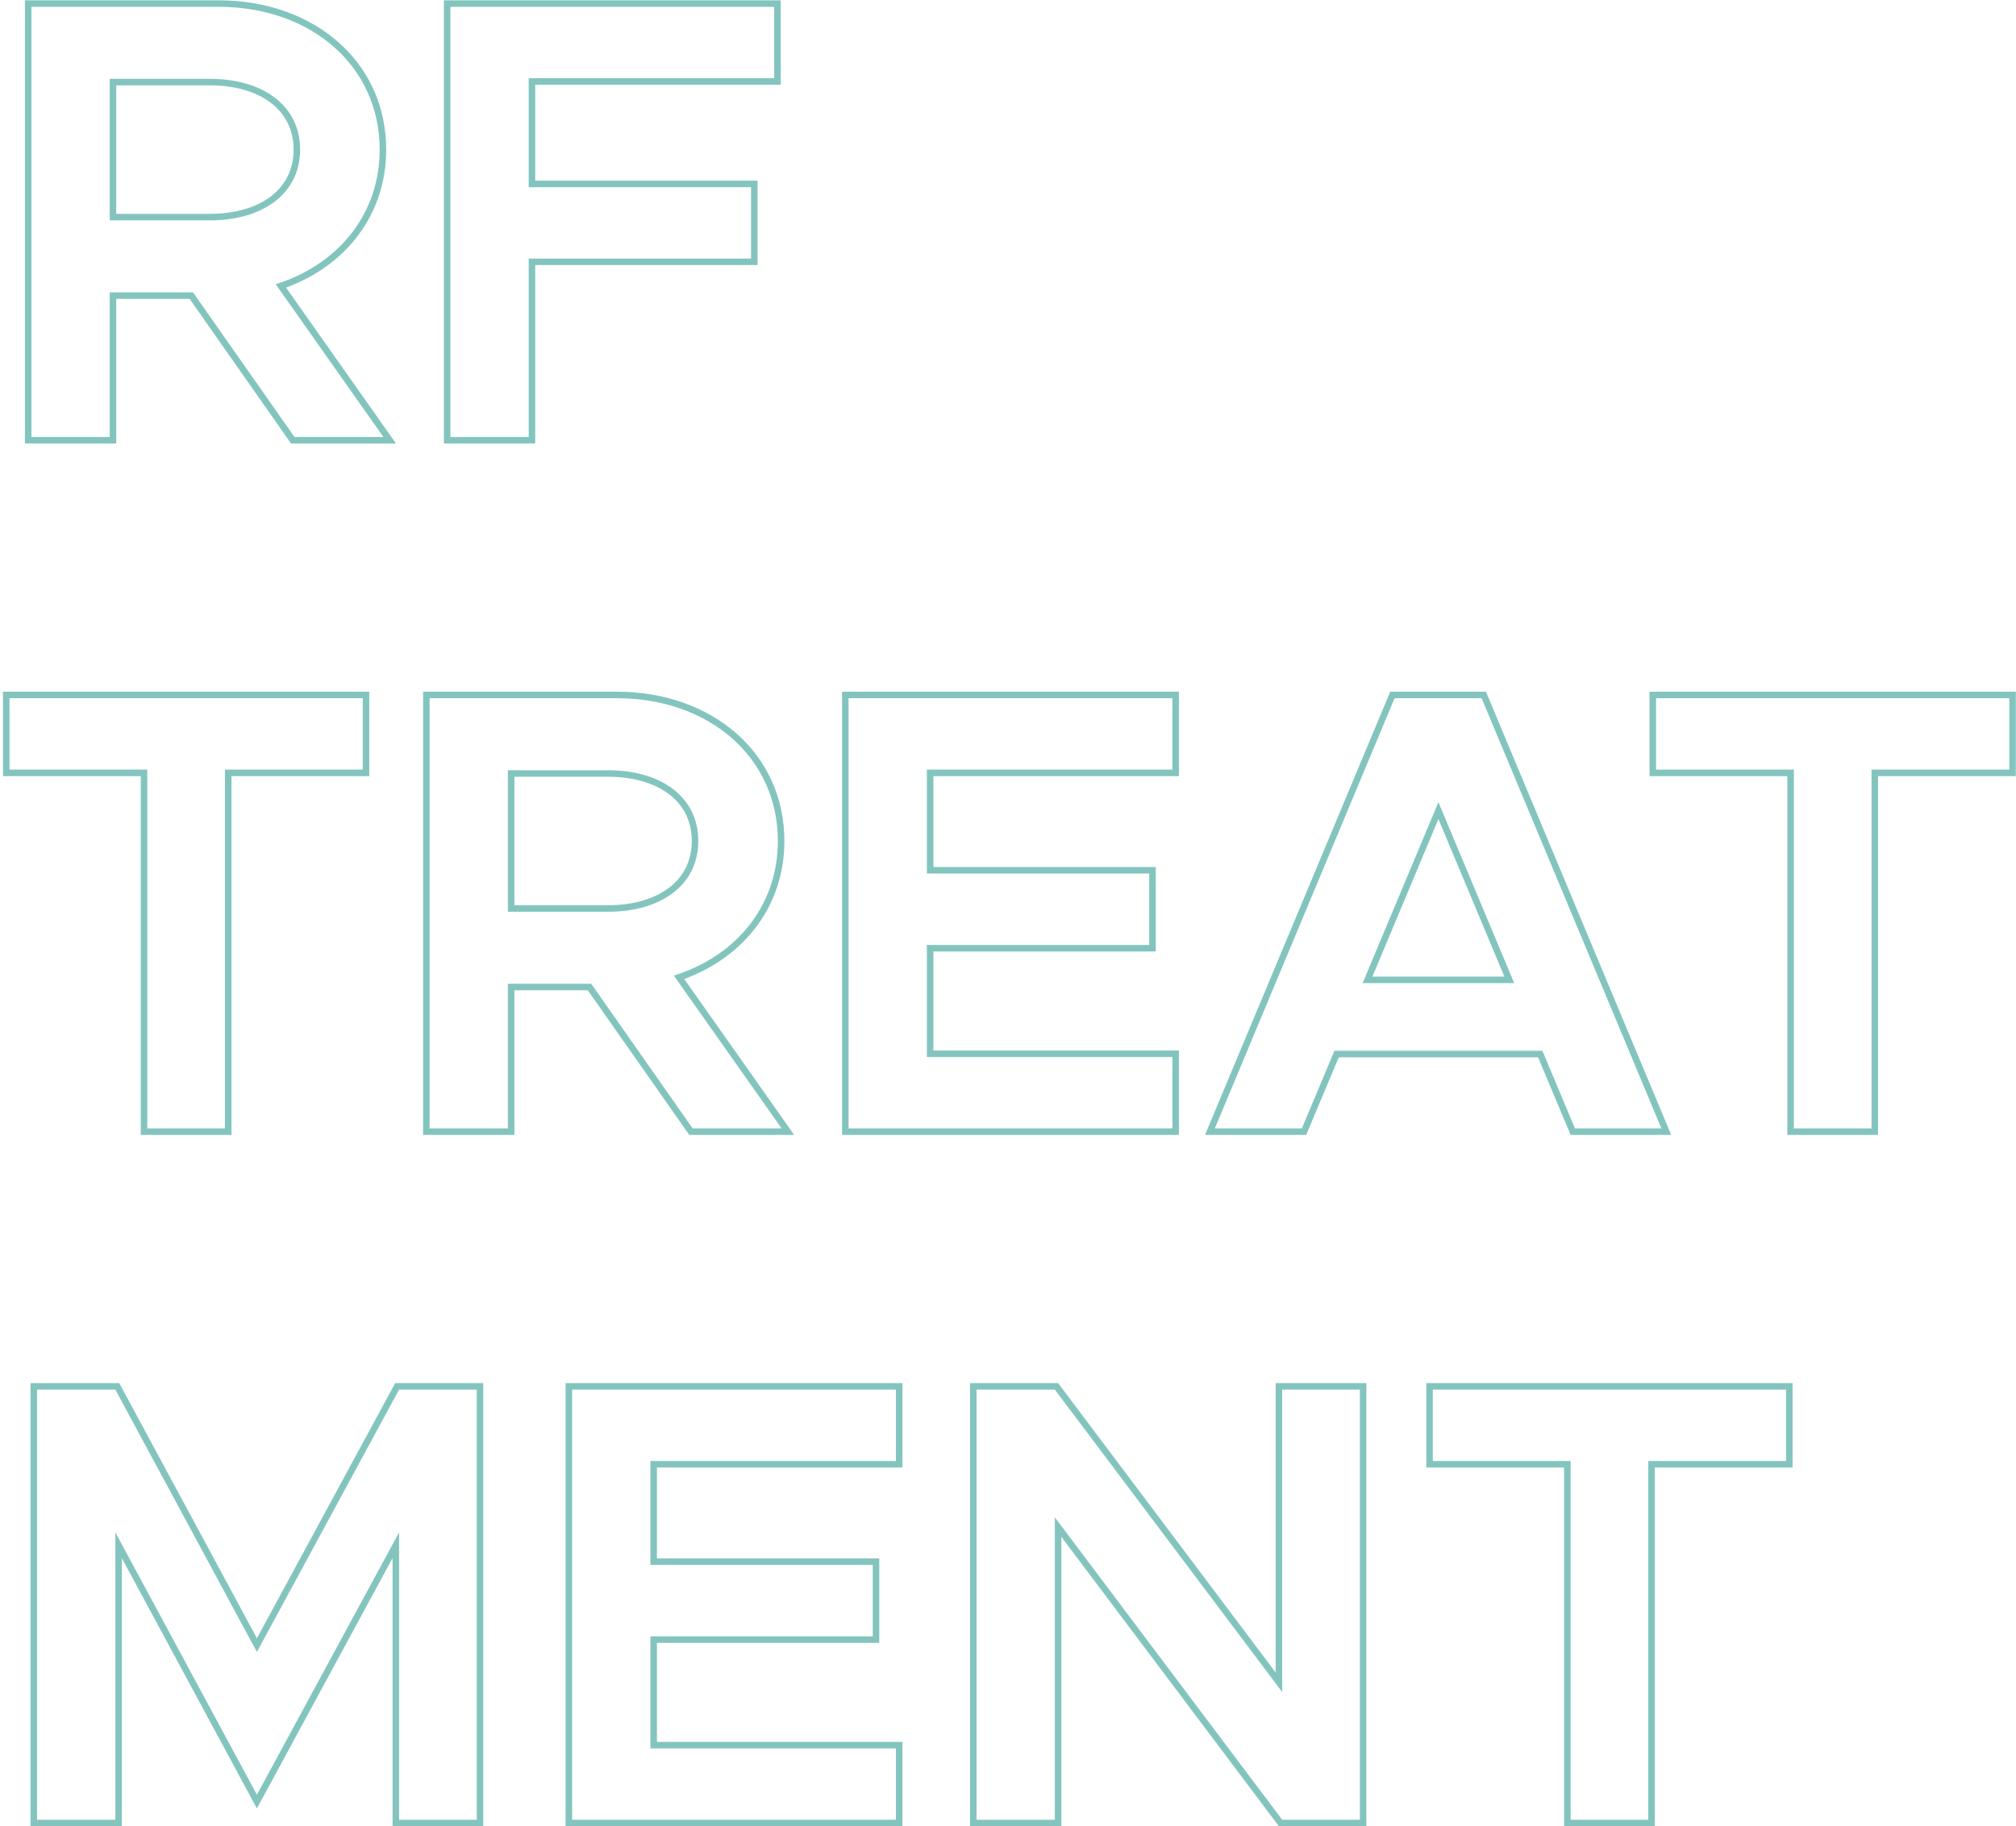 <svg width="309" height="280" viewBox="0 0 309 280" fill="none" xmlns="http://www.w3.org/2000/svg">
<path fill-rule="evenodd" clip-rule="evenodd" d="M60.697 68H44.616L29.064 45.824H17.816V68H3.816V0.048H33.52C48.057 0.048 59.192 9.401 59.192 22.936C59.192 32.951 53.005 40.727 43.843 44.092L60.697 68ZM42.256 43.576C42.59 43.471 42.92 43.361 43.246 43.245C52.204 40.057 58.192 32.569 58.192 22.936C58.192 10.072 47.632 1.048 33.52 1.048H4.816V67H16.816V44.824H29.584L45.136 67H58.768L42.256 43.576ZM32.176 13.088H17.816V32.784H32.176C36.099 32.784 39.322 31.791 41.539 30.087C43.73 28.403 45 25.983 45 22.936C45 19.889 43.73 17.469 41.539 15.785C39.322 14.081 36.099 13.088 32.176 13.088ZM119.667 12.992H82.035V27.696H116.115V40.64H82.035V68H68.035V0.048H119.667V12.992ZM81.035 67H69.035V1.048H118.667V11.992H81.035V28.696H115.115V39.64H81.035V67ZM21.576 174V118.992H0.456V106.048H56.6V118.992H35.48V174H21.576ZM34.48 173H22.576V117.992H1.456V107.048H55.6V117.992H34.48V173ZM121.728 174H105.647L90.095 151.824H78.847V174H64.847V106.048H94.551C109.089 106.048 120.223 115.401 120.223 128.936C120.223 138.951 114.036 146.727 104.875 150.092L121.728 174ZM103.287 149.576C103.621 149.471 103.951 149.361 104.277 149.245C113.235 146.057 119.223 138.569 119.223 128.936C119.223 116.072 108.663 107.048 94.551 107.048H65.847V173H77.847V150.824H90.615L106.167 173H119.799L103.287 149.576ZM93.207 119.088H78.847V138.784H93.207C97.13 138.784 100.353 137.79 102.57 136.087C104.761 134.403 106.031 131.983 106.031 128.936C106.031 125.888 104.761 123.469 102.57 121.785C100.353 120.081 97.13 119.088 93.207 119.088ZM180.698 118.992H143.066V132.928H177.146V145.872H143.066V161.056H180.698V174H129.066V106.048H180.698V118.992ZM179.698 162.056V173H130.066V107.048H179.698V117.992H142.066V133.928H176.146V144.872H142.066V162.056H179.698ZM240.734 174L235.742 162.096H205.2L200.208 174H184.698L213.085 106.048H227.761L256.149 174H240.734ZM204.535 161.096H236.407L241.399 173H254.647L227.095 107.048H213.751L186.199 173H199.543L204.535 161.096ZM208.855 150.728H232.087L220.471 122.984L208.855 150.728ZM210.358 149.728H230.584L220.471 125.573L210.358 149.728ZM273.951 174V118.992H252.831V106.048H308.975V118.992H287.855V174H273.951ZM286.855 173H274.951V117.992H253.831V107.048H307.975V117.992H286.855V173ZM4.68 280V212.048H18.277L39.378 251.169L60.572 212.048H74.072V280H60.168V238.881L39.374 277.263L18.68 238.896V280H4.68ZM17.68 234.936L39.376 275.16L61.168 234.936V279H73.072V213.048H61.168L39.376 253.272L17.68 213.048H5.68V279H17.68V234.936ZM138.323 224.992H100.691V238.928H134.771V251.872H100.691V267.056H138.323V280H86.691V212.048H138.323V224.992ZM137.323 268.056V279H87.691V213.048H137.323V223.992H99.691V239.928H133.771V250.872H99.691V268.056H137.323ZM148.68 280V212.048H162.179L195.528 256.421V212.048H209.432V280H196.029L162.68 235.627V280H148.68ZM161.68 232.632L196.528 279H208.432V213.048H196.528V259.416L161.68 213.048H149.68V279H161.68V232.632ZM239.732 280V224.992H218.612V212.048H274.756V224.992H253.636V280H239.732ZM252.636 279H240.732V223.992H219.612V213.048H273.756V223.992H252.636V279ZM16.816 12.088V33.784H32.176C40.336 33.784 46 29.656 46 22.936C46 16.216 40.336 12.088 32.176 12.088H16.816ZM77.847 118.088V139.784H93.207C101.367 139.784 107.031 135.656 107.031 128.936C107.031 122.216 101.367 118.088 93.207 118.088H77.847Z" fill="#83C5BE"/>
</svg>

